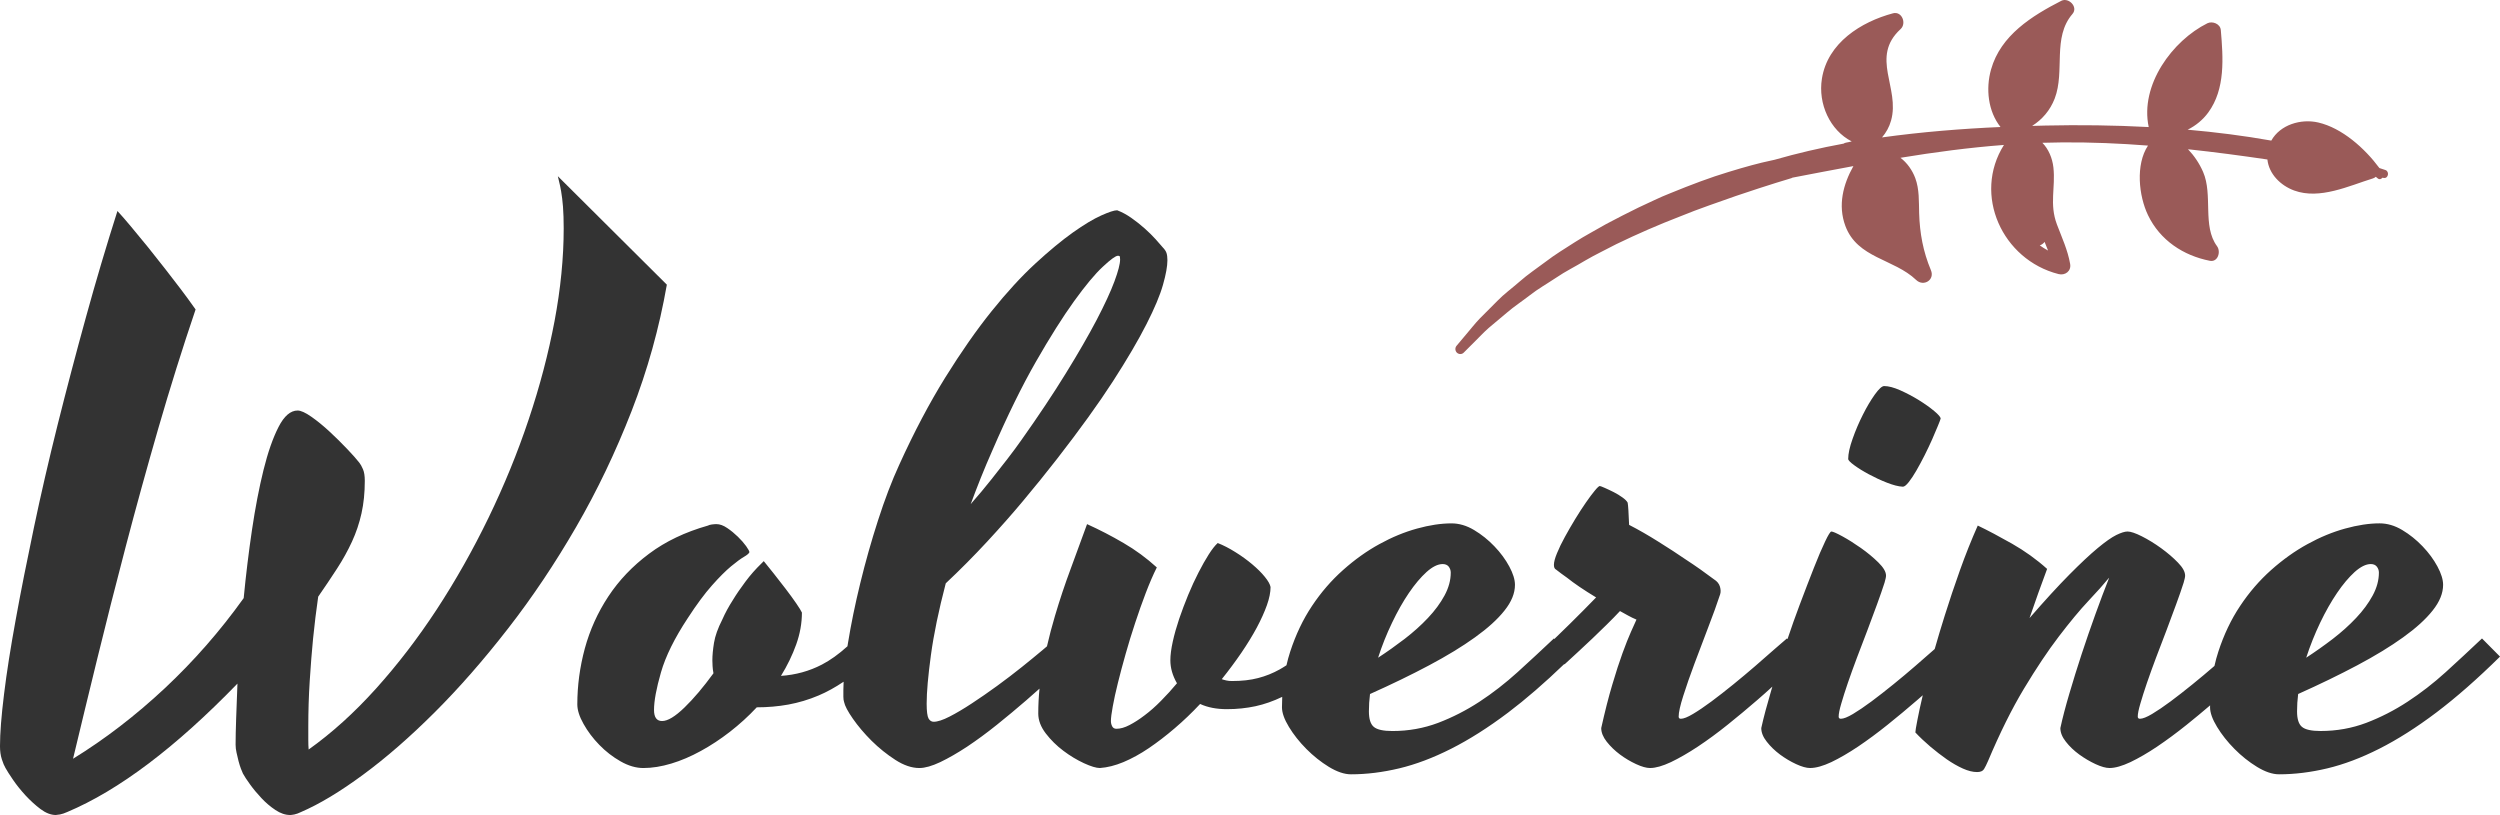 <?xml version="1.0" encoding="utf-8"?>
<!-- Generator: Adobe Illustrator 16.0.0, SVG Export Plug-In . SVG Version: 6.00 Build 0)  -->
<!DOCTYPE svg PUBLIC "-//W3C//DTD SVG 1.1//EN" "http://www.w3.org/Graphics/SVG/1.1/DTD/svg11.dtd">
<svg version="1.1" id="Layer_1" xmlns="http://www.w3.org/2000/svg" xmlns:xlink="http://www.w3.org/1999/xlink" x="0px" y="0px"
	 viewBox="0 0 500 163" enable-background="new 0 0 500 163" xml:space="preserve">
<g>
	<g>
		<path fill="#333333" d="M1.1,153.601c0.29,0.54,0.8,1.33,1.51,2.369c0.7,1.03,1.54,2.07,2.49,3.11c0.96,1.03,1.96,1.95,3.01,2.74
			c1.05,0.78,2.07,1.18,3.05,1.18c0.14,0,0.42-0.04,0.84-0.109c0.42-0.08,0.89-0.24,1.43-0.48c10.33-4.35,21.68-12.91,34.06-25.69
			l-0.26,7c-0.07,2.091-0.11,3.841-0.11,5.211c0,0.5,0.06,1.029,0.19,1.6c0.12,0.56,0.25,1.13,0.4,1.7
			c0.15,0.569,0.31,1.069,0.48,1.52c0.17,0.44,0.3,0.76,0.4,0.96c0.29,0.54,0.77,1.271,1.43,2.181c0.66,0.92,1.42,1.829,2.28,2.739
			c0.85,0.91,1.78,1.7,2.79,2.37c1,0.67,1.99,1,2.97,1c0.15,0,0.41-0.04,0.81-0.109c0.39-0.08,0.83-0.24,1.32-0.48
			c3.67-1.58,7.82-4.07,12.44-7.479c4.62-3.4,9.39-7.561,14.31-12.471s9.81-10.5,14.68-16.77c4.87-6.26,9.41-13.04,13.62-20.32
			c4.21-7.27,7.9-15,11.08-23.16c3.18-8.17,5.53-16.6,7.05-25.279l-21.8-21.69c0.05,0.25,0.13,0.61,0.25,1.07
			c0.13,0.47,0.26,1.13,0.41,1.97s0.27,1.86,0.37,3.07c0.09,1.21,0.14,2.649,0.14,4.33c0,5.869-0.61,12.05-1.83,18.539
			c-1.23,6.49-2.95,13.051-5.18,19.69c-2.22,6.64-4.9,13.19-8.03,19.65c-3.14,6.47-6.59,12.569-10.35,18.319
			c-3.77,5.75-7.82,11.03-12.15,15.84c-4.33,4.811-8.82,8.87-13.47,12.181c-0.05-0.54-0.07-1.2-0.07-1.96v-2.63
			c0-3.061,0.09-6.12,0.29-9.181c0.19-3.06,0.42-5.85,0.66-8.359c0.29-2.91,0.64-5.73,1.03-8.44c1.37-1.979,2.63-3.85,3.78-5.63
			c1.15-1.77,2.14-3.56,2.97-5.36c0.83-1.8,1.47-3.689,1.91-5.67c0.44-1.97,0.66-4.14,0.66-6.51c0-0.99-0.12-1.76-0.37-2.33
			c-0.24-0.57-0.49-1-0.73-1.3c-0.49-0.64-1.29-1.54-2.39-2.7c-1.1-1.16-2.27-2.32-3.52-3.479c-1.25-1.16-2.47-2.16-3.67-3
			c-1.2-0.841-2.12-1.25-2.75-1.25c-1.42,0-2.7,1.09-3.82,3.29c-1.13,2.199-2.13,5.069-3.01,8.619c-0.88,3.561-1.65,7.57-2.31,12.03
			c-0.66,4.47-1.21,9-1.65,13.58c-4.7,6.57-9.96,12.58-15.78,18.03c-5.83,5.45-11.94,10.149-18.35,14.1
			c1.46-6.12,3.08-12.78,4.84-19.99c1.76-7.199,3.66-14.68,5.69-22.42c2.03-7.75,4.21-15.649,6.53-23.689
			c2.33-8.04,4.81-15.97,7.45-23.76c-1.08-1.53-2.07-2.891-2.97-4.07c-0.91-1.19-1.93-2.521-3.08-4c-1.15-1.48-2.32-2.95-3.49-4.41
			c-1.17-1.45-2.3-2.82-3.38-4.1c-1.07-1.29-1.98-2.32-2.71-3.11c-2.2,6.91-4.31,14-6.31,21.28c-2.01,7.279-3.89,14.45-5.66,21.5
			c-1.76,7.06-3.34,13.89-4.73,20.51c-1.39,6.61-2.61,12.729-3.63,18.35c-1.03,5.63-1.82,10.63-2.35,14.99
			c-0.54,4.37-0.81,7.84-0.81,10.4c0,0.989,0.12,1.859,0.37,2.63C0.61,152.621,0.86,153.201,1.1,153.601z"/>
		<path fill="#333333" d="M370.85,93.05c0.81,0.591,1.78,1.2,2.93,1.811c1.149,0.62,2.35,1.18,3.6,1.67s2.31,0.77,3.19,0.81
			c0.3,0,0.69-0.3,1.18-0.92s1-1.39,1.54-2.33c0.54-0.939,1.09-1.96,1.65-3.069c0.56-1.11,1.06-2.181,1.51-3.19
			c0.44-1.01,0.81-1.899,1.13-2.66c0.32-0.77,0.5-1.25,0.55-1.45c0-0.289-0.43-0.8-1.28-1.51c-0.86-0.72-1.89-1.45-3.08-2.189
			c-1.2-0.74-2.44-1.391-3.71-1.96c-1.27-0.561-2.35-0.851-3.23-0.851c-0.44,0-1.06,0.57-1.87,1.7c-0.81,1.14-1.61,2.48-2.39,4.04
			c-0.78,1.55-1.47,3.15-2.05,4.81c-0.59,1.65-0.88,3-0.88,4.03C369.64,92.041,370.04,92.46,370.85,93.05z"/>
		<path fill-rule="evenodd" clip-rule="evenodd" fill="#333333" d="M196.16,95.571c0.71-1.78,1.48-3.601,2.31-5.48
			c2.99-6.909,5.89-12.819,8.7-17.729s5.36-8.94,7.63-12.101c2.28-3.159,4.2-5.47,5.77-6.92c1.56-1.46,2.57-2.189,3.01-2.189
			c0.24,0,0.37,0.069,0.4,0.189c0.02,0.12,0.04,0.311,0.04,0.561c0,0.88-0.38,2.35-1.14,4.399c-0.76,2.051-1.95,4.61-3.56,7.7
			c-1.62,3.08-3.67,6.65-6.17,10.69c-2.49,4.05-5.45,8.49-8.88,13.33c-0.83,1.18-1.76,2.439-2.79,3.77
			c-0.88,1.141-1.94,2.49-3.19,4.07s-2.63,3.24-4.15,4.96C194.78,99.101,195.45,97.34,196.16,95.571z M278.41,124.55
			c1.07-2.25,2.2-4.239,3.37-5.96c1.18-1.729,2.35-3.12,3.53-4.189c1.17-1.05,2.25-1.59,3.23-1.59c0.53,0,0.94,0.18,1.21,0.52
			c0.26,0.351,0.4,0.74,0.4,1.19c0,1.529-0.42,3.06-1.25,4.59s-1.93,3.02-3.3,4.47c-1.37,1.46-2.93,2.851-4.66,4.19
			c-1.74,1.33-3.51,2.59-5.32,3.77C276.4,129.121,277.33,126.791,278.41,124.55z M464.03,124.55c1.08-2.25,2.21-4.239,3.38-5.96
			c1.17-1.729,2.35-3.12,3.52-4.189c1.18-1.05,2.25-1.59,3.23-1.59c0.54,0,0.94,0.18,1.21,0.52c0.27,0.351,0.41,0.74,0.41,1.19
			c0,1.529-0.42,3.06-1.25,4.59c-0.83,1.53-1.93,3.02-3.3,4.47c-1.37,1.46-2.93,2.851-4.66,4.19c-1.74,1.33-3.52,2.59-5.33,3.77
			C462.03,129.121,462.96,126.791,464.03,124.55z M496.4,127.691c-2.4,2.27-4.82,4.52-7.26,6.74c-2.45,2.22-4.99,4.189-7.64,5.92
			c-2.64,1.729-5.39,3.13-8.25,4.22c-2.87,1.08-5.91,1.63-9.14,1.63c-1.81,0-3.05-0.27-3.71-0.82c-0.66-0.54-0.99-1.58-0.99-3.109
			c0-1.13,0.07-2.29,0.22-3.471c4.31-1.93,8.24-3.84,11.82-5.739c3.57-1.9,6.63-3.761,9.17-5.591c2.55-1.829,4.52-3.609,5.91-5.369
			c1.399-1.75,2.09-3.46,2.09-5.141c0-1.04-0.38-2.26-1.13-3.66c-0.76-1.409-1.75-2.76-2.98-4.04c-1.22-1.279-2.58-2.369-4.07-3.26
			c-1.49-0.89-3-1.33-4.52-1.33c-2.1,0-4.4,0.351-6.89,1.04c-2.5,0.69-5.01,1.721-7.53,3.11c-2.52,1.38-4.94,3.11-7.27,5.18
			c-2.32,2.07-4.39,4.46-6.2,7.181c-1.811,2.71-3.26,5.76-4.36,9.14c-0.31,0.93-0.56,1.88-0.78,2.86l-0.03,0.029
			c-1.4,1.21-2.85,2.431-4.37,3.66c-1.521,1.23-2.97,2.37-4.37,3.41c-1.39,1.03-2.63,1.87-3.7,2.51c-1.08,0.641-1.89,0.96-2.43,0.96
			c-0.29,0-0.44-0.14-0.44-0.439c0-0.54,0.17-1.41,0.52-2.591c0.34-1.18,0.78-2.569,1.32-4.149c0.54-1.57,1.15-3.26,1.83-5.07
			l2.061-5.399c0.68-1.801,1.33-3.54,1.939-5.221c0.62-1.68,1.12-3.13,1.51-4.359c0.1-0.351,0.17-0.63,0.22-0.86
			c0.05-0.22,0.07-0.4,0.07-0.55c0-0.74-0.47-1.61-1.43-2.59c-0.95-0.99-2.08-1.95-3.37-2.891c-1.3-0.939-2.59-1.729-3.86-2.37
			c-1.27-0.64-2.23-0.96-2.86-0.96c-0.54,0-1.29,0.24-2.24,0.7c-0.95,0.47-2.2,1.351-3.74,2.63c-1.54,1.28-3.43,3.051-5.65,5.29
			c-2.23,2.25-4.89,5.15-7.97,8.7c0.59-1.729,1.18-3.4,1.76-5.03c0.59-1.63,1.18-3.229,1.76-4.81c-2.15-1.93-4.49-3.6-7.01-5.04
			c-2.52-1.43-4.8-2.64-6.86-3.63c-1.27,2.87-2.46,5.84-3.56,8.93c-1.1,3.08-2.11,6.101-3.04,9.061c-0.73,2.319-1.4,4.55-2.01,6.699
			l-0.12,0.11l-3.78,3.3c-1.4,1.21-2.85,2.431-4.37,3.66c-1.52,1.23-2.97,2.37-4.37,3.41c-1.39,1.03-2.63,1.87-3.7,2.51
			c-1.08,0.641-1.89,0.96-2.43,0.96c-0.29,0-0.44-0.14-0.44-0.439c0-0.54,0.17-1.41,0.52-2.591c0.34-1.18,0.78-2.569,1.32-4.149
			c0.54-1.57,1.15-3.26,1.83-5.07l2.06-5.399c0.68-1.801,1.33-3.54,1.94-5.221c0.61-1.68,1.12-3.13,1.51-4.359
			c0.09-0.351,0.17-0.63,0.22-0.86c0.05-0.22,0.07-0.4,0.07-0.55c0-0.74-0.51-1.62-1.54-2.63c-1.03-1.011-2.19-1.971-3.49-2.891
			c-1.29-0.909-2.53-1.689-3.7-2.33c-1.18-0.64-1.91-0.96-2.2-0.96c-0.2,0-0.62,0.67-1.25,2c-0.64,1.33-1.39,3.08-2.24,5.25
			c-0.86,2.181-1.811,4.66-2.86,7.44c-0.84,2.229-1.65,4.51-2.42,6.82l-0.12-0.12c-0.58,0.5-1.44,1.24-2.57,2.22
			c-1.12,0.99-2.38,2.09-3.77,3.3c-1.4,1.21-2.86,2.431-4.37,3.66c-1.52,1.23-2.97,2.37-4.37,3.41c-1.39,1.03-2.63,1.87-3.71,2.51
			c-1.07,0.641-1.88,0.96-2.42,0.96c-0.29,0-0.44-0.14-0.44-0.439c0-0.841,0.31-2.221,0.92-4.141c0.61-1.93,1.36-4.08,2.24-6.439
			c0.88-2.37,1.8-4.79,2.75-7.261c0.95-2.47,1.75-4.659,2.38-6.59c0.15-0.439,0.14-0.96-0.03-1.55c-0.17-0.59-0.58-1.09-1.21-1.479
			c-1.76-1.33-3.62-2.641-5.58-3.92c-1.67-1.141-3.5-2.341-5.51-3.591c-2-1.26-3.96-2.39-5.87-3.37c-0.05-1.14-0.1-2.1-0.14-2.89
			c-0.05-0.79-0.1-1.31-0.149-1.55c-0.15-0.3-0.49-0.65-1.03-1.04s-1.13-0.75-1.76-1.07c-0.64-0.319-1.24-0.609-1.8-0.85
			c-0.56-0.25-0.89-0.37-0.99-0.37c-0.15,0-0.48,0.3-0.99,0.92s-1.12,1.42-1.8,2.41c-0.68,0.979-1.39,2.08-2.13,3.29
			c-0.73,1.21-1.42,2.39-2.05,3.55c-0.64,1.16-1.17,2.25-1.58,3.26c-0.42,1.011-0.62,1.79-0.62,2.33c0,0.5,0.14,0.82,0.439,0.96
			c0.63,0.5,1.36,1.04,2.2,1.63c0.68,0.551,1.51,1.15,2.49,1.82c0.98,0.66,2.08,1.37,3.31,2.11c-1.72,1.77-3.47,3.54-5.25,5.29
			l-3.1,3.02l-0.09-0.1c-2.4,2.27-4.83,4.52-7.271,6.74c-2.45,2.22-4.99,4.189-7.63,5.92c-2.65,1.729-5.4,3.13-8.26,4.22
			c-2.87,1.08-5.91,1.63-9.14,1.63c-1.81,0-3.05-0.27-3.71-0.82c-0.66-0.54-0.99-1.58-0.99-3.109c0-1.13,0.07-2.29,0.22-3.471
			c4.31-1.93,8.25-3.84,11.82-5.739c3.57-1.9,6.63-3.761,9.17-5.591c2.55-1.829,4.52-3.609,5.91-5.369
			c1.4-1.75,2.09-3.46,2.09-5.141c0-1.04-0.38-2.26-1.13-3.66c-0.76-1.409-1.75-2.76-2.98-4.04c-1.22-1.279-2.58-2.369-4.07-3.26
			c-1.49-0.89-3-1.33-4.51-1.33c-2.11,0-4.41,0.351-6.9,1.04c-2.5,0.69-5.01,1.721-7.53,3.11c-2.52,1.38-4.94,3.11-7.26,5.18
			c-2.33,2.07-4.4,4.46-6.21,7.181c-1.81,2.71-3.26,5.76-4.36,9.14c-0.29,0.89-0.54,1.8-0.75,2.729c-0.45,0.29-0.89,0.57-1.34,0.82
			c-1.38,0.771-2.82,1.35-4.34,1.74c-1.51,0.399-3.25,0.59-5.21,0.59c-0.44,0-0.82-0.03-1.13-0.11c-0.32-0.069-0.63-0.159-0.92-0.26
			c1.42-1.77,2.73-3.54,3.93-5.29c1.189-1.75,2.22-3.43,3.08-5.03c0.85-1.6,1.53-3.1,2.02-4.479c0.49-1.38,0.73-2.59,0.73-3.63
			c-0.1-0.54-0.48-1.22-1.14-2.03c-0.66-0.82-1.5-1.65-2.53-2.52c-1.03-0.86-2.15-1.681-3.38-2.44c-1.22-0.77-2.4-1.37-3.52-1.81
			c-0.54,0.489-1.14,1.25-1.8,2.29c-0.66,1.04-1.34,2.239-2.05,3.63c-0.71,1.38-1.4,2.87-2.06,4.47c-0.66,1.61-1.26,3.2-1.8,4.78
			c-0.53,1.58-0.96,3.1-1.28,4.55c-0.32,1.46-0.48,2.7-0.48,3.74c0,1.529,0.44,3.06,1.32,4.59c-1.02,1.229-2.09,2.399-3.19,3.51
			c-1.1,1.12-2.19,2.08-3.271,2.89c-1.07,0.82-2.09,1.471-3.04,1.96c-0.96,0.5-1.82,0.74-2.61,0.74c-0.39,0-0.67-0.16-0.84-0.479
			c-0.17-0.32-0.26-0.681-0.26-1.07c0-0.59,0.12-1.57,0.37-2.92c0.24-1.36,0.59-2.93,1.03-4.71c0.44-1.771,0.95-3.7,1.54-5.771
			c0.58-2.069,1.22-4.14,1.91-6.22c0.68-2.07,1.39-4.07,2.12-5.99c0.74-1.93,1.47-3.63,2.21-5.109c-2.06-1.87-4.27-3.5-6.65-4.88
			c-2.37-1.391-4.8-2.65-7.3-3.78c-1.03,2.86-2.12,5.84-3.27,8.92s-2.2,6.229-3.15,9.44c-0.6,2.01-1.13,4.039-1.6,6.079l-0.86,0.73
			c-1.23,1.03-2.61,2.17-4.15,3.4c-1.54,1.239-3.19,2.489-4.95,3.779c-1.76,1.28-3.45,2.45-5.07,3.511
			c-1.61,1.06-3.09,1.939-4.44,2.63c-1.34,0.689-2.41,1.04-3.19,1.04c-0.44,0-0.78-0.23-1.03-0.67c-0.24-0.44-0.37-1.431-0.37-2.961
			c0-2.319,0.29-5.55,0.85-9.699c0.561-4.141,1.55-8.931,2.97-14.36c2.84-2.66,5.6-5.45,8.3-8.36c2.69-2.909,5.06-5.6,7.12-8.069
			c2.39-2.86,4.67-5.67,6.82-8.44c4.6-5.92,8.33-11.1,11.2-15.54c2.86-4.439,5.1-8.26,6.71-11.439c1.62-3.181,2.72-5.811,3.3-7.88
			c0.59-2.07,0.88-3.7,0.88-4.891c0-0.59-0.06-1.07-0.18-1.439c-0.12-0.37-0.38-0.75-0.77-1.15c-0.29-0.34-0.76-0.87-1.39-1.59
			c-0.64-0.71-1.38-1.44-2.21-2.18c-0.83-0.74-1.72-1.44-2.67-2.11c-0.96-0.67-1.9-1.17-2.83-1.521c-0.59,0-1.649,0.351-3.189,1.04
			c-1.54,0.69-3.43,1.82-5.66,3.4c-2.22,1.58-4.73,3.65-7.52,6.22c-2.79,2.57-5.7,5.74-8.73,9.51c-3.04,3.78-6.13,8.211-9.29,13.29
			c-3.15,5.08-6.23,10.9-9.21,17.471c-1.47,3.2-2.88,6.89-4.22,11.06c-1.35,4.17-2.53,8.37-3.56,12.59
			c-1.03,4.221-1.85,8.21-2.46,11.99l-0.1,0.63c-1.75,1.58-3.45,2.8-5.11,3.66c-2.52,1.31-5.25,2.06-8.19,2.26
			c1.28-2.069,2.29-4.17,3.05-6.29c0.76-2.13,1.14-4.25,1.14-6.37c-0.15-0.34-0.53-0.96-1.14-1.85c-0.61-0.89-1.32-1.86-2.13-2.92
			c-0.8-1.06-1.61-2.1-2.42-3.11c-0.81-1.01-1.46-1.819-1.94-2.41l-0.45,0.45c-1.17,1.13-2.25,2.351-3.22,3.66
			c-0.98,1.311-1.82,2.53-2.5,3.66c-0.83,1.29-1.54,2.59-2.13,3.93c-0.88,1.721-1.43,3.271-1.65,4.62
			c-0.22,1.36-0.33,2.53-0.33,3.521c0,0.35,0.01,0.729,0.04,1.149c0.02,0.42,0.08,0.9,0.18,1.44c-2.01,2.76-3.94,5.05-5.8,6.85
			c-1.86,1.8-3.35,2.7-4.48,2.7c-1.07,0-1.61-0.74-1.61-2.22c0-1.78,0.46-4.28,1.39-7.511c0.93-3.239,2.72-6.85,5.36-10.85
			c1.76-2.71,3.38-4.9,4.85-6.55c1.46-1.65,2.74-2.92,3.81-3.811c1.08-0.89,1.93-1.52,2.57-1.89c0.64-0.37,1-0.68,1.1-0.93
			c0-0.19-0.22-0.601-0.66-1.221c-0.44-0.609-0.99-1.239-1.65-1.88c-0.66-0.64-1.37-1.229-2.13-1.739
			c-0.76-0.521-1.48-0.78-2.16-0.78c-0.25,0-0.55,0.02-0.92,0.07c-0.37,0.05-0.62,0.13-0.77,0.22c-4.55,1.29-8.48,3.16-11.78,5.63
			c-3.31,2.47-6.02,5.32-8.15,8.55c-2.13,3.23-3.69,6.7-4.7,10.4c-1,3.7-1.5,7.43-1.5,11.18c0,1.13,0.41,2.44,1.25,3.92
			c0.83,1.48,1.88,2.88,3.15,4.18c1.27,1.311,2.69,2.41,4.26,3.301c1.56,0.89,3.08,1.33,4.55,1.33c1.76,0,3.62-0.301,5.58-0.891
			s3.93-1.43,5.91-2.52c1.98-1.08,3.92-2.36,5.83-3.84c1.91-1.49,3.7-3.11,5.36-4.891c2.15,0,4.26-0.18,6.31-0.55
			c2.06-0.38,4.08-0.979,6.06-1.82c1.66-0.699,3.33-1.63,5-2.75c-0.03,0.57-0.05,1.12-0.05,1.641v1.37c0,0.42,0.05,0.779,0.15,1.069
			c0.15,0.74,0.73,1.851,1.76,3.33c1.03,1.48,2.28,2.95,3.74,4.41c1.47,1.45,3.05,2.72,4.74,3.81c1.69,1.091,3.29,1.631,4.81,1.631
			c1.12,0,2.52-0.4,4.18-1.181c1.66-0.8,3.46-1.83,5.4-3.109c1.93-1.29,3.91-2.74,5.94-4.37c2.03-1.63,3.99-3.26,5.87-4.891
			c0.91-0.779,1.79-1.56,2.64-2.33c-0.17,1.671-0.25,3.33-0.25,5c0,1.33,0.5,2.65,1.5,3.961c1.01,1.31,2.18,2.47,3.53,3.479
			c1.34,1.01,2.71,1.83,4.11,2.48c1.39,0.64,2.46,0.96,3.19,0.96c1.47-0.101,3.03-0.49,4.7-1.181c1.66-0.7,3.351-1.62,5.061-2.779
			c1.71-1.16,3.45-2.49,5.21-4c1.76-1.5,3.45-3.12,5.07-4.851c1.51,0.7,3.3,1.04,5.36,1.04c2,0,3.91-0.2,5.72-0.59
			c1.79-0.39,3.57-1.021,5.34-1.87c-0.03,0.69-0.05,1.38-0.05,2.09c0,1.09,0.46,2.391,1.39,3.92c0.93,1.53,2.09,3,3.49,4.41
			c1.39,1.4,2.9,2.601,4.51,3.59c1.62,0.98,3.08,1.48,4.41,1.48c3.13,0,6.34-0.4,9.65-1.19c3.3-0.79,6.76-2.09,10.38-3.92
			c3.62-1.83,7.43-4.24,11.42-7.25c3.53-2.67,7.26-5.899,11.2-9.689l0.06,0.06c0.79-0.74,1.67-1.55,2.65-2.439
			c0.97-0.891,1.95-1.801,2.93-2.74c0.98-0.94,1.95-1.87,2.9-2.811c0.96-0.939,1.82-1.83,2.61-2.67l1.61,0.891
			c0.54,0.3,1.1,0.569,1.69,0.819l-1.1,2.44c-0.49,1.09-1.05,2.51-1.69,4.26s-1.32,3.86-2.05,6.32c-0.74,2.47-1.47,5.359-2.21,8.67
			c0,0.88,0.37,1.8,1.1,2.729c0.74,0.94,1.62,1.79,2.65,2.561c1.02,0.76,2.1,1.399,3.229,1.92c1.12,0.52,2.05,0.78,2.79,0.78
			c1.12,0,2.51-0.4,4.18-1.181c1.66-0.8,3.46-1.83,5.39-3.109c1.94-1.29,3.92-2.74,5.95-4.37c2.03-1.63,3.99-3.26,5.87-4.891
			c1.07-0.92,2.09-1.83,3.07-2.729l-0.24,0.81c-0.83,2.811-1.5,5.301-1.98,7.48c0,0.88,0.36,1.8,1.1,2.729
			c0.73,0.94,1.61,1.79,2.64,2.561c1.03,0.76,2.1,1.399,3.229,1.92c1.13,0.52,2.05,0.78,2.79,0.78c1.17,0,2.59-0.4,4.26-1.181
			c1.66-0.8,3.44-1.83,5.35-3.109c1.91-1.29,3.88-2.74,5.91-4.37c2.03-1.63,3.99-3.26,5.87-4.891l1.15-1
			c-0.46,1.96-0.82,3.61-1.07,4.931c-0.27,1.38-0.41,2.22-0.41,2.51c0.88,0.94,1.88,1.88,2.98,2.82c1.1,0.93,2.2,1.779,3.3,2.55
			c1.1,0.76,2.18,1.38,3.23,1.85c1.05,0.471,1.99,0.7,2.83,0.7c0.68,0,1.14-0.19,1.39-0.59c0.24-0.39,0.51-0.94,0.81-1.63
			c2.35-5.57,4.74-10.4,7.19-14.471c2.45-4.069,4.77-7.55,6.97-10.43c2.21-2.89,4.17-5.26,5.91-7.109c1.74-1.851,3.07-3.341,4-4.48
			l0.15-0.15c-0.88,2.221-1.8,4.65-2.75,7.29c-0.96,2.641-1.87,5.311-2.76,8c-0.88,2.69-1.7,5.32-2.45,7.88
			c-0.76,2.57-1.36,4.86-1.8,6.891c0,0.88,0.36,1.8,1.1,2.729c0.73,0.94,1.62,1.79,2.68,2.561c1.05,0.76,2.14,1.399,3.26,1.92
			c1.13,0.52,2.06,0.78,2.79,0.78c1.13,0,2.52-0.4,4.19-1.181c1.66-0.8,3.45-1.83,5.35-3.109c1.91-1.29,3.88-2.74,5.91-4.37
			c1.61-1.29,3.16-2.58,4.67-3.87l-0.01,0.39c0,1.09,0.47,2.391,1.4,3.92c0.93,1.53,2.09,3,3.49,4.41c1.39,1.4,2.89,2.601,4.51,3.59
			c1.61,0.98,3.08,1.48,4.4,1.48c3.13,0,6.35-0.4,9.66-1.19c3.3-0.79,6.76-2.09,10.38-3.92c3.62-1.83,7.43-4.24,11.42-7.25
			c3.98-3.01,8.23-6.74,12.73-11.18L496.4,127.691z"/>
	</g>
	<g>
		<path fill-rule="evenodd" clip-rule="evenodd" fill="#9A5A58" d="M409.61,50.111c-0.58-0.311-1.13-0.66-1.65-1.03
			c0.38-0.14,0.72-0.38,0.96-0.7C409.16,48.96,409.39,49.531,409.61,50.111z M292.74,70.531l0.07-0.07l2.29-2.29
			c0.75-0.72,1.58-1.649,2.66-2.6l3.68-3.09c1.33-1.15,2.93-2.2,4.53-3.431c1.58-1.25,3.44-2.3,5.271-3.52
			c1.8-1.24,3.86-2.24,5.83-3.44c1.99-1.17,4.12-2.159,6.19-3.26c4.21-2.04,8.521-3.91,12.62-5.49c2.04-0.819,4.02-1.59,5.92-2.25
			l5.36-1.89c6.68-2.27,11.13-3.57,11.13-3.57l0.04-0.02c0.06-0.01,0.11-0.061,0.16-0.08c4.08-0.78,8.14-1.57,12.189-2.311
			c-2.05,3.641-3.14,7.83-1.61,11.961c2.42,6.51,9.7,6.55,14.17,10.819c1.45,1.391,3.78,0.01,2.939-1.97
			c-1.56-3.73-2.229-7.38-2.35-11.4c-0.07-2.35,0.06-4.77-0.78-7.02c-0.6-1.59-1.64-3.061-2.96-4.05c6.83-1.12,13.7-2.04,20.7-2.57
			c-6.27,9.95-0.35,22.97,10.93,25.83c1.29,0.33,2.57-0.59,2.311-2.03c-0.5-2.83-1.64-5.229-2.65-7.91
			c-1.54-4.12-0.25-7.33-0.7-11.399c-0.21-1.87-0.99-3.69-2.21-4.92c1.33-0.04,2.66-0.07,4.01-0.08c5.76-0.04,11.46,0.2,17.12,0.64
			c-2.52,3.811-1.85,10.061,0,13.91c2.41,5.03,7.07,8.09,12.36,9.13c1.63,0.33,2.26-1.83,1.44-2.93
			c-2.97-4.03-0.78-10.24-2.78-14.84c-0.75-1.721-1.78-3.24-3.02-4.54c5.3,0.569,10.59,1.27,15.88,2.05c0.3,2.87,2.6,5.2,5.37,6.21
			c5.12,1.859,10.91-0.93,15.75-2.43c0.23-0.07,0.41-0.19,0.56-0.32l0.35,0.29c0.36,0.319,0.74,0.189,0.96-0.101l0.29,0.04
			c0.91,0.15,1.17-1.279,0.33-1.58c-0.4-0.13-0.81-0.26-1.21-0.399c-2.95-3.98-7.48-8.01-12.23-9.11c-3.45-0.8-7.61,0.431-9.39,3.62
			c-5.53-0.979-11.12-1.689-16.729-2.18c1.61-0.79,3.06-1.99,4.12-3.44c3.45-4.71,2.98-10.95,2.51-16.49
			c-0.11-1.26-1.69-1.84-2.68-1.359c-7.01,3.49-13.53,12.35-11.74,20.76c-6.93-0.37-13.84-0.45-20.63-0.3l-2.69,0.07
			c2-1.261,3.6-3.091,4.52-5.48c2.1-5.5-0.52-12.19,3.55-16.91c1.2-1.39-0.771-3.37-2.23-2.63c-5.87,3.01-12.12,6.89-14.05,13.72
			c-1.1,3.88-0.6,8.391,1.89,11.521c-7.8,0.34-15.79,0.99-23.7,2.08c0.81-0.95,1.45-2.07,1.81-3.37c1.84-6.54-4.23-12.66,1.9-18.29
			c1.25-1.14,0.27-3.64-1.52-3.16c-6.36,1.71-13.07,5.89-14.21,13.07c-0.81,5.029,1.62,10.34,5.96,12.55
			c-0.36,0.08-0.7,0.18-1.11,0.24c-0.21,0.029-0.37,0.109-0.5,0.199c-4.69,0.86-9.31,1.94-13.81,3.23l-0.85,0.19
			c-2.07,0.43-4.99,1.21-8.45,2.279c-3.46,1.04-7.42,2.521-11.6,4.24c-2.11,0.81-4.2,1.89-6.37,2.87c-2.13,1.04-4.29,2.15-6.42,3.28
			c-2.1,1.22-4.24,2.33-6.25,3.62c-2.01,1.3-4.02,2.5-5.83,3.899c-1.82,1.37-3.65,2.58-5.22,3.98c-1.57,1.37-3.17,2.529-4.439,3.85
			l-3.521,3.53c-1.03,1.069-1.81,2.109-2.51,2.91l-2.15,2.56c-0.33,0.39-0.31,0.97,0.04,1.35
			C291.74,70.901,292.36,70.911,292.74,70.531z"/>
	</g>
</g>
</svg>
